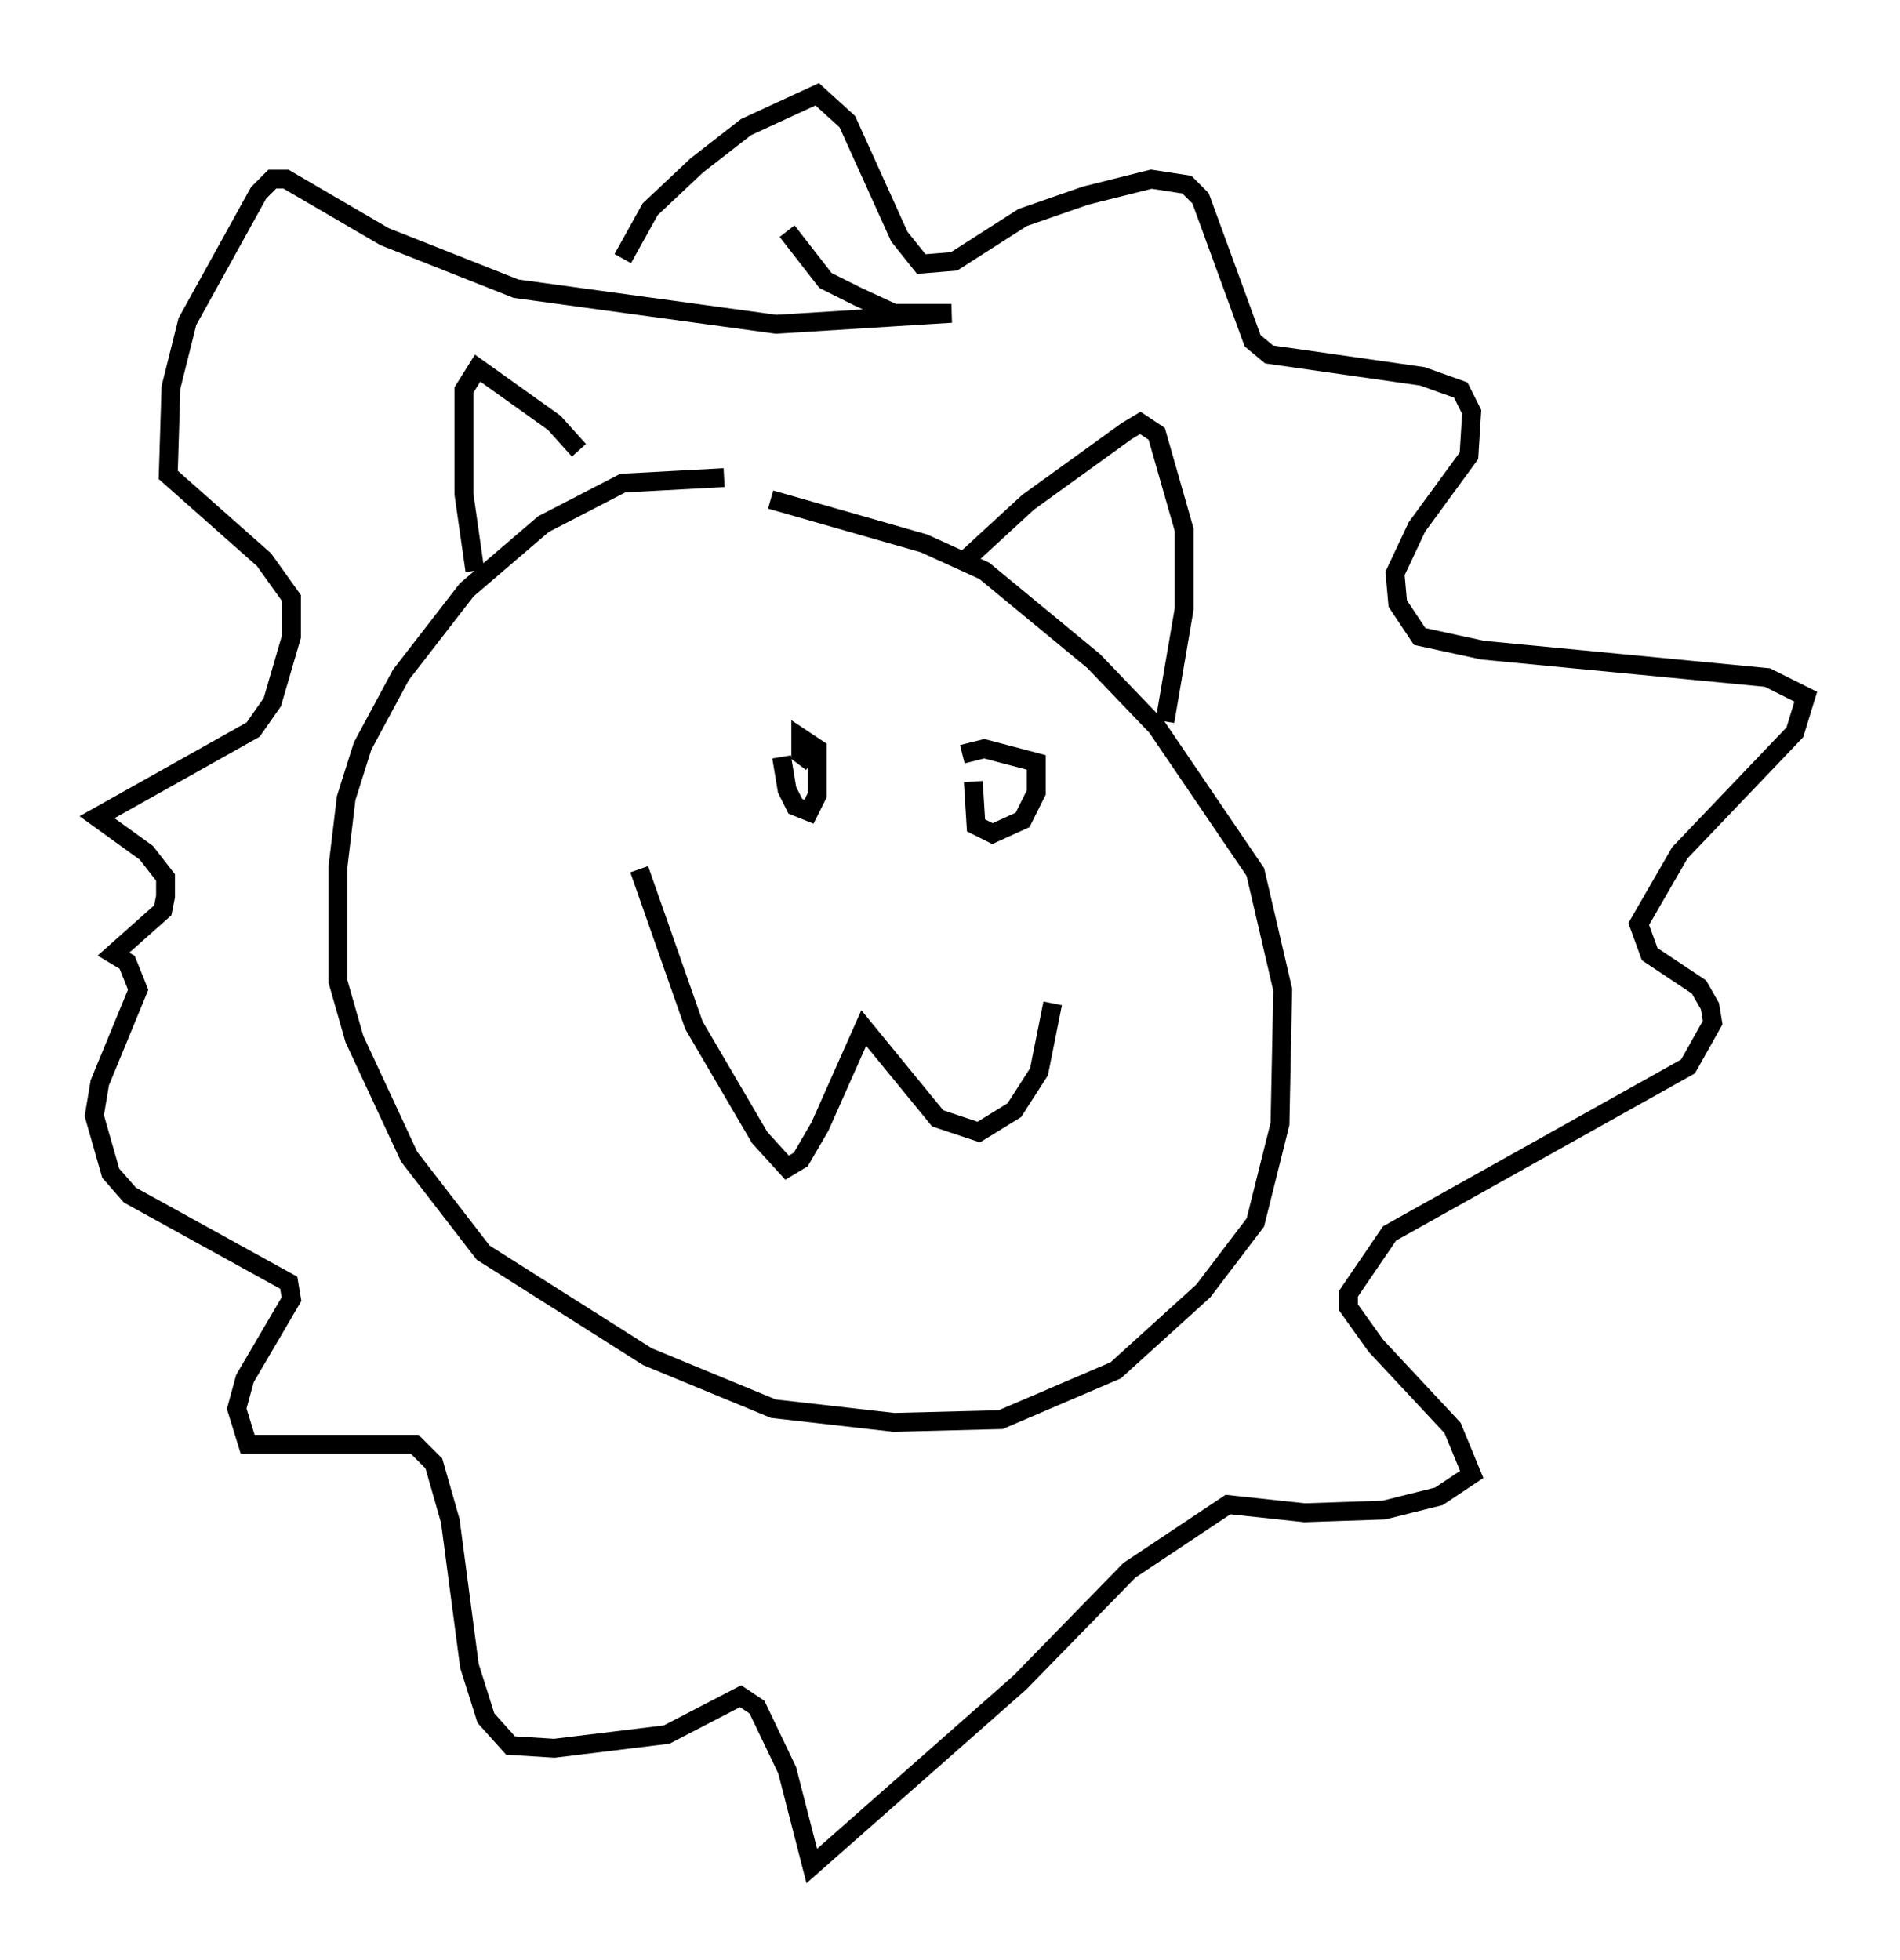 <?xml version="1.0" encoding="utf-8" ?>
<svg baseProfile="full" height="103.977" version="1.1" width="100.782" xmlns="http://www.w3.org/2000/svg" xmlns:ev="http://www.w3.org/2001/xml-events" xmlns:xlink="http://www.w3.org/1999/xlink"><defs /><rect fill="white" height="103.977" width="100.782" x="0" y="0" /><path d="M40.732, 25.771 m-2.324, -0.436 l-5.374, 0.291 -4.212, 2.179 l-4.067, 3.486 -3.486, 4.503 l-2.034, 3.777 -0.872, 2.76 l-0.436, 3.631 0.0, 6.101 l0.872, 3.05 2.905, 6.246 l3.922, 5.084 8.715, 5.52 l6.682, 2.76 6.391, 0.726 l5.665, -0.145 6.101, -2.615 l4.648, -4.212 2.76, -3.631 l1.307, -5.229 0.145, -7.117 l-1.453, -6.246 -5.229, -7.698 l-3.341, -3.486 -5.81, -4.793 l-3.196, -1.453 -8.134, -2.324 m10.022, 3.486 l3.631, -3.341 5.229, -3.777 l0.726, -0.436 0.872, 0.581 l1.453, 5.084 0.0, 4.212 l-1.017, 5.955 m-31.084, -14.38 l-1.307, -1.453 -4.067, -2.905 l-0.726, 1.162 0.0, 5.52 l0.581, 4.067 m8.715, 15.832 l2.905, 8.279 3.486, 5.955 l1.453, 1.598 0.726, -0.436 l1.017, -1.743 2.324, -5.229 l3.922, 4.793 2.179, 0.726 l1.888, -1.162 1.307, -2.034 l0.726, -3.631 m-14.38, -13.073 l0.291, 1.743 0.436, 0.872 l0.726, 0.291 0.436, -0.872 l0.0, -2.469 -0.872, -0.581 l0.0, 0.872 0.581, 0.436 m8.57, 1.017 l0.145, 2.324 0.872, 0.436 l1.598, -0.726 0.726, -1.453 l0.0, -1.598 -2.76, -0.726 l-1.162, 0.291 m-18.011, -26.29 l1.453, -2.615 2.469, -2.324 l2.615, -2.034 3.777, -1.743 l1.598, 1.453 2.76, 6.101 l1.162, 1.453 1.743, -0.145 l3.631, -2.324 3.341, -1.162 l3.486, -0.872 1.888, 0.291 l0.726, 0.726 2.76, 7.553 l0.872, 0.726 8.134, 1.162 l2.034, 0.726 0.581, 1.162 l-0.145, 2.324 -2.76, 3.777 l-1.162, 2.469 0.145, 1.598 l1.162, 1.743 3.341, 0.726 l15.106, 1.453 2.034, 1.017 l-0.581, 1.888 -6.101, 6.391 l-2.179, 3.777 0.581, 1.598 l2.615, 1.743 0.581, 1.017 l0.145, 0.872 -1.307, 2.324 l-15.832, 8.86 -2.179, 3.196 l0.0, 0.726 1.453, 2.034 l4.067, 4.358 1.017, 2.469 l-1.743, 1.162 -2.905, 0.726 l-4.212, 0.145 -4.067, -0.436 l-5.229, 3.486 -5.81, 5.955 l-11.039, 9.732 -1.307, -5.084 l-1.598, -3.341 -0.872, -0.581 l-3.922, 2.034 -5.955, 0.726 l-2.324, -0.145 -1.307, -1.453 l-0.872, -2.76 -1.017, -7.698 l-0.872, -3.05 -1.017, -1.017 l-8.86, 0.0 -0.581, -1.888 l0.436, -1.598 2.469, -4.212 l-0.145, -0.872 -8.425, -4.648 l-1.017, -1.162 -0.872, -3.05 l0.291, -1.743 2.034, -4.939 l-0.581, -1.453 -0.726, -0.436 l2.615, -2.324 0.145, -0.726 l0.0, -1.017 -1.017, -1.307 l-2.615, -1.888 8.279, -4.648 l1.017, -1.453 1.017, -3.486 l0.0, -2.034 -1.453, -2.034 l-5.084, -4.503 0.145, -4.648 l0.872, -3.486 3.777, -6.827 l0.726, -0.726 0.726, 0.0 l5.229, 3.05 6.972, 2.76 l13.799, 1.888 9.296, -0.581 l-3.05, 0.0 -1.888, -0.872 l-1.743, -0.872 -2.034, -2.615 " fill="none" stroke="black" stroke-width="1" /></svg>